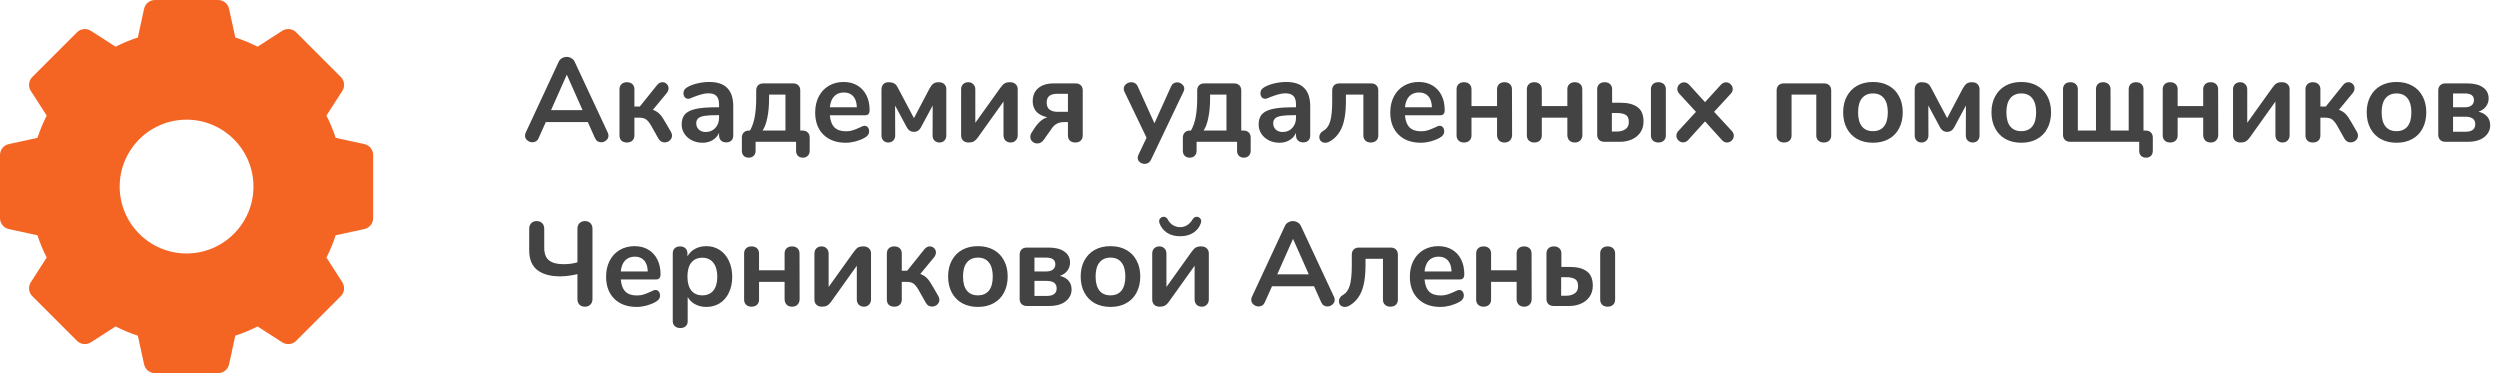<svg width="335" height="50" viewBox="0 0 335 50" fill="none" xmlns="http://www.w3.org/2000/svg">
<path d="M81.44 17.768C81.504 17.907 81.536 18.045 81.536 18.184C81.536 18.429 81.435 18.637 81.232 18.808C81.04 18.979 80.816 19.064 80.56 19.064C80.389 19.064 80.229 19.021 80.08 18.936C79.931 18.84 79.813 18.696 79.728 18.504L78.768 16.36H73.136L72.176 18.504C72.091 18.696 71.973 18.84 71.824 18.936C71.675 19.021 71.509 19.064 71.328 19.064C71.083 19.064 70.859 18.979 70.656 18.808C70.453 18.637 70.352 18.429 70.352 18.184C70.352 18.045 70.384 17.907 70.448 17.768L74.864 8.28C74.96 8.067 75.104 7.907 75.296 7.8C75.499 7.683 75.712 7.624 75.936 7.624C76.16 7.624 76.368 7.683 76.56 7.8C76.763 7.907 76.912 8.067 77.008 8.28L81.44 17.768ZM73.84 14.76H78.064L75.952 10.008L73.84 14.76ZM87.491 14.712C87.864 14.851 88.163 15.037 88.387 15.272C88.622 15.507 88.894 15.901 89.203 16.456L89.907 17.672C90.003 17.843 90.051 18.008 90.051 18.168C90.051 18.424 89.95 18.643 89.747 18.824C89.555 18.995 89.326 19.08 89.059 19.08C88.696 19.08 88.419 18.909 88.227 18.568L87.219 16.776C86.995 16.403 86.776 16.141 86.563 15.992C86.35 15.843 86.04 15.768 85.635 15.768H85.011V18.136C85.011 18.435 84.92 18.669 84.739 18.84C84.558 19.011 84.312 19.096 84.003 19.096C83.694 19.096 83.448 19.011 83.267 18.84C83.096 18.669 83.011 18.435 83.011 18.136V11.96C83.011 11.672 83.102 11.443 83.283 11.272C83.464 11.101 83.704 11.016 84.003 11.016C84.312 11.016 84.558 11.101 84.739 11.272C84.92 11.443 85.011 11.672 85.011 11.96V14.28H85.731L88.019 11.432C88.232 11.155 88.483 11.016 88.771 11.016C88.995 11.016 89.187 11.096 89.347 11.256C89.507 11.416 89.587 11.608 89.587 11.832C89.587 12.056 89.502 12.275 89.331 12.488L87.491 14.712ZM95.041 10.984C96.129 10.984 96.935 11.256 97.457 11.8C97.991 12.333 98.257 13.149 98.257 14.248V18.152C98.257 18.44 98.172 18.669 98.001 18.84C97.831 19 97.596 19.08 97.297 19.08C97.02 19.08 96.791 18.995 96.609 18.824C96.439 18.653 96.353 18.429 96.353 18.152V17.8C96.172 18.216 95.884 18.541 95.489 18.776C95.105 19.011 94.657 19.128 94.145 19.128C93.623 19.128 93.148 19.021 92.721 18.808C92.295 18.595 91.959 18.301 91.713 17.928C91.468 17.555 91.345 17.139 91.345 16.68C91.345 16.104 91.489 15.651 91.777 15.32C92.076 14.989 92.556 14.749 93.217 14.6C93.879 14.451 94.791 14.376 95.953 14.376H96.353V14.008C96.353 13.485 96.241 13.107 96.017 12.872C95.793 12.627 95.431 12.504 94.929 12.504C94.62 12.504 94.305 12.552 93.985 12.648C93.665 12.733 93.287 12.861 92.849 13.032C92.572 13.171 92.369 13.24 92.241 13.24C92.049 13.24 91.889 13.171 91.761 13.032C91.644 12.893 91.585 12.712 91.585 12.488C91.585 12.307 91.628 12.152 91.713 12.024C91.809 11.885 91.964 11.757 92.177 11.64C92.551 11.437 92.993 11.277 93.505 11.16C94.028 11.043 94.54 10.984 95.041 10.984ZM94.545 17.688C95.079 17.688 95.511 17.512 95.841 17.16C96.183 16.797 96.353 16.333 96.353 15.768V15.432H96.065C95.351 15.432 94.796 15.464 94.401 15.528C94.007 15.592 93.724 15.704 93.553 15.864C93.383 16.024 93.297 16.243 93.297 16.52C93.297 16.861 93.415 17.144 93.649 17.368C93.895 17.581 94.193 17.688 94.545 17.688ZM100.322 21.128C100.045 21.128 99.821 21.043 99.65 20.872C99.49 20.712 99.41 20.483 99.41 20.184V18.504C99.399 18.195 99.479 17.949 99.65 17.768C99.821 17.587 100.045 17.496 100.322 17.496H100.498C100.807 16.941 101.021 16.317 101.138 15.624C101.266 14.931 101.33 14.109 101.33 13.16V12.184C101.319 11.875 101.399 11.629 101.57 11.448C101.741 11.267 101.975 11.176 102.274 11.176H106.226C106.535 11.165 106.781 11.245 106.962 11.416C107.143 11.587 107.234 11.821 107.234 12.12V17.496H107.49C107.799 17.485 108.045 17.565 108.226 17.736C108.407 17.907 108.498 18.141 108.498 18.44V20.184C108.498 20.483 108.413 20.712 108.242 20.872C108.082 21.043 107.863 21.128 107.586 21.128C107.298 21.128 107.074 21.043 106.914 20.872C106.754 20.712 106.674 20.483 106.674 20.184V19H101.25V20.184C101.25 20.483 101.165 20.712 100.994 20.872C100.834 21.043 100.61 21.128 100.322 21.128ZM105.25 12.68H103.058V13.16C103.058 14.173 102.978 15.053 102.818 15.8C102.669 16.547 102.455 17.112 102.178 17.496H105.25V12.68ZM115.857 16.856C116.038 16.856 116.182 16.925 116.289 17.064C116.406 17.203 116.465 17.389 116.465 17.624C116.465 17.955 116.268 18.232 115.873 18.456C115.51 18.659 115.1 18.824 114.641 18.952C114.182 19.069 113.745 19.128 113.329 19.128C112.07 19.128 111.073 18.765 110.337 18.04C109.601 17.315 109.233 16.323 109.233 15.064C109.233 14.264 109.393 13.555 109.713 12.936C110.033 12.317 110.481 11.837 111.057 11.496C111.644 11.155 112.305 10.984 113.041 10.984C113.745 10.984 114.358 11.139 114.881 11.448C115.404 11.757 115.809 12.195 116.097 12.76C116.385 13.325 116.529 13.992 116.529 14.76C116.529 15.219 116.326 15.448 115.921 15.448H111.201C111.265 16.184 111.473 16.728 111.825 17.08C112.177 17.421 112.689 17.592 113.361 17.592C113.702 17.592 114.001 17.549 114.257 17.464C114.524 17.379 114.822 17.261 115.153 17.112C115.473 16.941 115.708 16.856 115.857 16.856ZM113.089 12.392C112.545 12.392 112.108 12.563 111.777 12.904C111.457 13.245 111.265 13.736 111.201 14.376H114.817C114.796 13.725 114.636 13.235 114.337 12.904C114.038 12.563 113.622 12.392 113.089 12.392ZM125.797 11.016C126.106 11.016 126.352 11.101 126.533 11.272C126.714 11.443 126.805 11.672 126.805 11.96V18.168C126.805 18.435 126.72 18.659 126.549 18.84C126.378 19.011 126.16 19.096 125.893 19.096C125.626 19.096 125.402 19.011 125.221 18.84C125.05 18.659 124.965 18.435 124.965 18.168L124.981 14.136L123.381 17.112C123.285 17.283 123.157 17.421 122.997 17.528C122.837 17.624 122.661 17.672 122.469 17.672C122.064 17.672 121.754 17.485 121.541 17.112L119.941 14.136L119.957 18.168C119.957 18.435 119.866 18.659 119.685 18.84C119.514 19.011 119.296 19.096 119.029 19.096C118.762 19.096 118.544 19.011 118.373 18.84C118.202 18.659 118.117 18.435 118.117 18.168V12.024C118.117 11.715 118.197 11.469 118.357 11.288C118.528 11.107 118.762 11.016 119.061 11.016C119.349 11.016 119.589 11.064 119.781 11.16C119.973 11.245 120.144 11.432 120.293 11.72L122.469 15.832L124.565 11.848C124.736 11.539 124.906 11.325 125.077 11.208C125.258 11.08 125.498 11.016 125.797 11.016ZM134.037 11.784C134.25 11.485 134.442 11.283 134.613 11.176C134.794 11.069 135.04 11.016 135.349 11.016C135.658 11.016 135.904 11.101 136.085 11.272C136.277 11.443 136.373 11.672 136.373 11.96V18.12C136.373 18.408 136.282 18.643 136.101 18.824C135.93 19.005 135.706 19.096 135.429 19.096C135.141 19.096 134.906 19.005 134.725 18.824C134.554 18.643 134.469 18.408 134.469 18.12V13.608L131.077 18.36C130.874 18.648 130.677 18.845 130.485 18.952C130.304 19.048 130.074 19.096 129.797 19.096C129.488 19.096 129.242 19.011 129.061 18.84C128.88 18.669 128.789 18.435 128.789 18.136V11.976C128.789 11.688 128.874 11.459 129.045 11.288C129.226 11.107 129.461 11.016 129.749 11.016C130.026 11.016 130.25 11.107 130.421 11.288C130.602 11.459 130.693 11.688 130.693 11.976V16.456L134.037 11.784ZM144.095 19.096C143.786 19.096 143.541 19.011 143.359 18.84C143.189 18.669 143.103 18.435 143.103 18.136V16.36H142.559C141.855 16.36 141.317 16.643 140.943 17.208L139.855 18.744C139.631 19.064 139.343 19.224 138.991 19.224C138.746 19.224 138.527 19.139 138.335 18.968C138.154 18.797 138.063 18.589 138.063 18.344C138.063 18.131 138.122 17.939 138.239 17.768L138.591 17.224C138.847 16.829 139.125 16.499 139.423 16.232C139.733 15.965 140.042 15.795 140.351 15.72C139.69 15.571 139.194 15.315 138.863 14.952C138.543 14.579 138.383 14.12 138.383 13.576C138.383 12.819 138.629 12.232 139.119 11.816C139.621 11.389 140.309 11.176 141.183 11.176H144.095C144.394 11.165 144.634 11.245 144.815 11.416C144.997 11.587 145.087 11.816 145.087 12.104V18.136C145.087 18.435 144.997 18.669 144.815 18.84C144.645 19.011 144.405 19.096 144.095 19.096ZM143.103 12.568H141.663C141.205 12.568 140.853 12.664 140.607 12.856C140.373 13.037 140.255 13.336 140.255 13.752C140.255 14.189 140.389 14.504 140.655 14.696C140.933 14.888 141.274 14.984 141.679 14.984H143.103V12.568ZM156.918 11.592C157.003 11.4 157.115 11.261 157.254 11.176C157.403 11.08 157.563 11.032 157.734 11.032C157.979 11.032 158.198 11.117 158.39 11.288C158.593 11.448 158.694 11.651 158.694 11.896C158.694 12.013 158.662 12.136 158.598 12.264L154.23 21.416C154.049 21.779 153.766 21.96 153.382 21.96C153.137 21.96 152.918 21.88 152.726 21.72C152.545 21.571 152.454 21.379 152.454 21.144C152.454 21.027 152.486 20.893 152.55 20.744L153.638 18.456L150.662 12.264C150.609 12.157 150.582 12.035 150.582 11.896C150.582 11.651 150.683 11.443 150.886 11.272C151.099 11.101 151.339 11.016 151.606 11.016C151.787 11.016 151.953 11.064 152.102 11.16C152.251 11.245 152.369 11.384 152.454 11.576L154.694 16.52L156.918 11.592ZM159.416 21.128C159.138 21.128 158.914 21.043 158.744 20.872C158.584 20.712 158.504 20.483 158.504 20.184V18.504C158.493 18.195 158.573 17.949 158.744 17.768C158.914 17.587 159.138 17.496 159.416 17.496H159.592C159.901 16.941 160.114 16.317 160.232 15.624C160.36 14.931 160.424 14.109 160.424 13.16V12.184C160.413 11.875 160.493 11.629 160.664 11.448C160.834 11.267 161.069 11.176 161.368 11.176H165.32C165.629 11.165 165.874 11.245 166.056 11.416C166.237 11.587 166.328 11.821 166.328 12.12V17.496H166.584C166.893 17.485 167.138 17.565 167.32 17.736C167.501 17.907 167.592 18.141 167.592 18.44V20.184C167.592 20.483 167.506 20.712 167.336 20.872C167.176 21.043 166.957 21.128 166.68 21.128C166.392 21.128 166.168 21.043 166.008 20.872C165.848 20.712 165.768 20.483 165.768 20.184V19H160.344V20.184C160.344 20.483 160.258 20.712 160.088 20.872C159.928 21.043 159.704 21.128 159.416 21.128ZM164.344 12.68H162.152V13.16C162.152 14.173 162.072 15.053 161.912 15.8C161.762 16.547 161.549 17.112 161.272 17.496H164.344V12.68ZM172.354 10.984C173.442 10.984 174.247 11.256 174.77 11.8C175.303 12.333 175.57 13.149 175.57 14.248V18.152C175.57 18.44 175.485 18.669 175.314 18.84C175.143 19 174.909 19.08 174.61 19.08C174.333 19.08 174.103 18.995 173.922 18.824C173.751 18.653 173.666 18.429 173.666 18.152V17.8C173.485 18.216 173.197 18.541 172.802 18.776C172.418 19.011 171.97 19.128 171.458 19.128C170.935 19.128 170.461 19.021 170.034 18.808C169.607 18.595 169.271 18.301 169.026 17.928C168.781 17.555 168.658 17.139 168.658 16.68C168.658 16.104 168.802 15.651 169.09 15.32C169.389 14.989 169.869 14.749 170.53 14.6C171.191 14.451 172.103 14.376 173.266 14.376H173.666V14.008C173.666 13.485 173.554 13.107 173.33 12.872C173.106 12.627 172.743 12.504 172.242 12.504C171.933 12.504 171.618 12.552 171.298 12.648C170.978 12.733 170.599 12.861 170.162 13.032C169.885 13.171 169.682 13.24 169.554 13.24C169.362 13.24 169.202 13.171 169.074 13.032C168.957 12.893 168.898 12.712 168.898 12.488C168.898 12.307 168.941 12.152 169.026 12.024C169.122 11.885 169.277 11.757 169.49 11.64C169.863 11.437 170.306 11.277 170.818 11.16C171.341 11.043 171.853 10.984 172.354 10.984ZM171.858 17.688C172.391 17.688 172.823 17.512 173.154 17.16C173.495 16.797 173.666 16.333 173.666 15.768V15.432H173.378C172.663 15.432 172.109 15.464 171.714 15.528C171.319 15.592 171.037 15.704 170.866 15.864C170.695 16.024 170.61 16.243 170.61 16.52C170.61 16.861 170.727 17.144 170.962 17.368C171.207 17.581 171.506 17.688 171.858 17.688ZM180.355 13.48C180.355 15.112 180.152 16.36 179.747 17.224C179.341 18.077 178.76 18.685 178.003 19.048C177.885 19.101 177.747 19.128 177.587 19.128C177.352 19.128 177.16 19.059 177.011 18.92C176.861 18.771 176.787 18.584 176.787 18.36C176.787 18.2 176.829 18.051 176.915 17.912C177 17.763 177.128 17.64 177.299 17.544C177.757 17.288 178.072 16.861 178.243 16.264C178.424 15.667 178.515 14.755 178.515 13.528V12.184C178.504 11.875 178.584 11.629 178.755 11.448C178.925 11.267 179.16 11.176 179.459 11.176H183.683C183.992 11.165 184.237 11.245 184.419 11.416C184.6 11.587 184.691 11.821 184.691 12.12V18.152C184.691 18.44 184.6 18.669 184.419 18.84C184.237 19.011 183.992 19.096 183.683 19.096C183.384 19.096 183.144 19.011 182.963 18.84C182.781 18.669 182.691 18.44 182.691 18.152V12.68H180.355V13.48ZM192.92 16.856C193.101 16.856 193.245 16.925 193.352 17.064C193.469 17.203 193.528 17.389 193.528 17.624C193.528 17.955 193.33 18.232 192.936 18.456C192.573 18.659 192.162 18.824 191.704 18.952C191.245 19.069 190.808 19.128 190.391 19.128C189.133 19.128 188.136 18.765 187.4 18.04C186.664 17.315 186.296 16.323 186.296 15.064C186.296 14.264 186.456 13.555 186.776 12.936C187.096 12.317 187.544 11.837 188.12 11.496C188.706 11.155 189.368 10.984 190.104 10.984C190.808 10.984 191.421 11.139 191.944 11.448C192.466 11.757 192.872 12.195 193.16 12.76C193.448 13.325 193.592 13.992 193.592 14.76C193.592 15.219 193.389 15.448 192.984 15.448H188.264C188.328 16.184 188.536 16.728 188.888 17.08C189.24 17.421 189.752 17.592 190.424 17.592C190.765 17.592 191.064 17.549 191.32 17.464C191.586 17.379 191.885 17.261 192.216 17.112C192.536 16.941 192.77 16.856 192.92 16.856ZM190.152 12.392C189.608 12.392 189.17 12.563 188.84 12.904C188.52 13.245 188.328 13.736 188.264 14.376H191.88C191.858 13.725 191.698 13.235 191.4 12.904C191.101 12.563 190.685 12.392 190.152 12.392ZM196.172 19.096C195.873 19.096 195.633 19.011 195.452 18.84C195.27 18.669 195.18 18.44 195.18 18.152V11.96C195.18 11.672 195.27 11.443 195.452 11.272C195.633 11.101 195.873 11.016 196.172 11.016C196.481 11.016 196.726 11.101 196.908 11.272C197.089 11.443 197.18 11.672 197.18 11.96V14.216H200.604V11.96C200.604 11.672 200.694 11.443 200.876 11.272C201.057 11.101 201.297 11.016 201.596 11.016C201.905 11.016 202.15 11.101 202.332 11.272C202.513 11.443 202.604 11.672 202.604 11.96L202.62 18.072C202.62 18.381 202.524 18.632 202.332 18.824C202.15 19.005 201.91 19.096 201.612 19.096C201.302 19.096 201.057 19.005 200.876 18.824C200.694 18.632 200.604 18.381 200.604 18.072V15.768H197.18V18.152C197.18 18.44 197.089 18.669 196.908 18.84C196.726 19.011 196.481 19.096 196.172 19.096ZM205.593 19.096C205.295 19.096 205.055 19.011 204.873 18.84C204.692 18.669 204.601 18.44 204.601 18.152V11.96C204.601 11.672 204.692 11.443 204.873 11.272C205.055 11.101 205.295 11.016 205.593 11.016C205.903 11.016 206.148 11.101 206.329 11.272C206.511 11.443 206.601 11.672 206.601 11.96V14.216H210.025V11.96C210.025 11.672 210.116 11.443 210.297 11.272C210.479 11.101 210.719 11.016 211.017 11.016C211.327 11.016 211.572 11.101 211.753 11.272C211.935 11.443 212.025 11.672 212.025 11.96L212.041 18.072C212.041 18.381 211.945 18.632 211.753 18.824C211.572 19.005 211.332 19.096 211.033 19.096C210.724 19.096 210.479 19.005 210.297 18.824C210.116 18.632 210.025 18.381 210.025 18.072V15.768H206.601V18.152C206.601 18.44 206.511 18.669 206.329 18.84C206.148 19.011 205.903 19.096 205.593 19.096ZM215.031 19C214.722 19.011 214.477 18.931 214.295 18.76C214.114 18.589 214.023 18.355 214.023 18.056V11.96C214.023 11.672 214.114 11.443 214.295 11.272C214.477 11.101 214.717 11.016 215.015 11.016C215.325 11.016 215.57 11.101 215.751 11.272C215.933 11.443 216.023 11.672 216.023 11.96V13.768H217.191C218.151 13.768 218.898 13.965 219.431 14.36C219.965 14.744 220.231 15.389 220.231 16.296C220.231 16.872 220.082 17.368 219.783 17.784C219.495 18.189 219.111 18.493 218.631 18.696C218.162 18.899 217.655 19 217.111 19H215.031ZM222.231 19.096C221.922 19.096 221.677 19.011 221.495 18.84C221.314 18.669 221.223 18.44 221.223 18.152V11.96C221.223 11.672 221.314 11.443 221.495 11.272C221.677 11.101 221.922 11.016 222.231 11.016C222.53 11.016 222.77 11.101 222.951 11.272C223.133 11.443 223.223 11.672 223.223 11.96V18.152C223.223 18.44 223.133 18.669 222.951 18.84C222.77 19.011 222.53 19.096 222.231 19.096ZM216.695 17.624C217.122 17.624 217.49 17.523 217.799 17.32C218.109 17.117 218.263 16.792 218.263 16.344C218.263 15.864 218.119 15.544 217.831 15.384C217.554 15.224 217.175 15.144 216.695 15.144H215.991V17.624H216.695ZM232.043 17.528C232.235 17.72 232.331 17.939 232.331 18.184C232.331 18.419 232.24 18.632 232.059 18.824C231.877 19.005 231.664 19.096 231.419 19.096C231.152 19.096 230.923 18.984 230.731 18.76L228.475 16.264L226.219 18.76C226.016 18.973 225.787 19.08 225.531 19.08C225.296 19.08 225.088 18.989 224.907 18.808C224.725 18.627 224.635 18.419 224.635 18.184C224.635 17.939 224.731 17.72 224.923 17.528L227.259 14.984L225.051 12.584C224.859 12.392 224.763 12.173 224.763 11.928C224.763 11.683 224.853 11.475 225.035 11.304C225.216 11.123 225.424 11.032 225.659 11.032C225.915 11.032 226.144 11.139 226.347 11.352L228.475 13.688L230.603 11.352C230.805 11.139 231.035 11.032 231.291 11.032C231.536 11.032 231.744 11.123 231.915 11.304C232.096 11.475 232.187 11.683 232.187 11.928C232.187 12.173 232.091 12.392 231.899 12.584L229.691 14.984L232.043 17.528ZM239.062 19.096C238.763 19.096 238.523 19.011 238.342 18.84C238.161 18.669 238.07 18.44 238.07 18.152V12.184C238.059 11.875 238.139 11.629 238.31 11.448C238.481 11.267 238.715 11.176 239.014 11.176H244.374C244.683 11.165 244.929 11.245 245.11 11.416C245.291 11.587 245.382 11.821 245.382 12.12V18.152C245.382 18.44 245.291 18.669 245.11 18.84C244.929 19.011 244.689 19.096 244.39 19.096C244.081 19.096 243.835 19.011 243.654 18.84C243.473 18.669 243.382 18.44 243.382 18.152V12.68H240.07V18.152C240.07 18.44 239.979 18.669 239.798 18.84C239.617 19.011 239.371 19.096 239.062 19.096ZM250.983 19.128C250.183 19.128 249.479 18.963 248.871 18.632C248.274 18.301 247.81 17.827 247.479 17.208C247.148 16.589 246.983 15.869 246.983 15.048C246.983 14.227 247.148 13.512 247.479 12.904C247.81 12.285 248.274 11.811 248.871 11.48C249.479 11.149 250.183 10.984 250.983 10.984C251.783 10.984 252.482 11.149 253.079 11.48C253.687 11.811 254.151 12.285 254.471 12.904C254.802 13.512 254.967 14.227 254.967 15.048C254.967 15.869 254.802 16.589 254.471 17.208C254.151 17.827 253.687 18.301 253.079 18.632C252.482 18.963 251.783 19.128 250.983 19.128ZM250.967 17.576C251.618 17.576 252.114 17.363 252.455 16.936C252.796 16.509 252.967 15.88 252.967 15.048C252.967 14.227 252.796 13.603 252.455 13.176C252.114 12.739 251.623 12.52 250.983 12.52C250.343 12.52 249.847 12.739 249.495 13.176C249.154 13.603 248.983 14.227 248.983 15.048C248.983 15.88 249.154 16.509 249.495 16.936C249.836 17.363 250.327 17.576 250.967 17.576ZM264.25 11.016C264.559 11.016 264.805 11.101 264.986 11.272C265.167 11.443 265.258 11.672 265.258 11.96V18.168C265.258 18.435 265.173 18.659 265.002 18.84C264.831 19.011 264.613 19.096 264.346 19.096C264.079 19.096 263.855 19.011 263.674 18.84C263.503 18.659 263.418 18.435 263.418 18.168L263.434 14.136L261.834 17.112C261.738 17.283 261.61 17.421 261.45 17.528C261.29 17.624 261.114 17.672 260.922 17.672C260.517 17.672 260.207 17.485 259.994 17.112L258.394 14.136L258.41 18.168C258.41 18.435 258.319 18.659 258.138 18.84C257.967 19.011 257.749 19.096 257.482 19.096C257.215 19.096 256.997 19.011 256.826 18.84C256.655 18.659 256.57 18.435 256.57 18.168V12.024C256.57 11.715 256.65 11.469 256.81 11.288C256.981 11.107 257.215 11.016 257.514 11.016C257.802 11.016 258.042 11.064 258.234 11.16C258.426 11.245 258.597 11.432 258.746 11.72L260.922 15.832L263.018 11.848C263.189 11.539 263.359 11.325 263.53 11.208C263.711 11.08 263.951 11.016 264.25 11.016ZM270.858 19.128C270.058 19.128 269.354 18.963 268.746 18.632C268.149 18.301 267.685 17.827 267.354 17.208C267.023 16.589 266.858 15.869 266.858 15.048C266.858 14.227 267.023 13.512 267.354 12.904C267.685 12.285 268.149 11.811 268.746 11.48C269.354 11.149 270.058 10.984 270.858 10.984C271.658 10.984 272.357 11.149 272.954 11.48C273.562 11.811 274.026 12.285 274.346 12.904C274.677 13.512 274.842 14.227 274.842 15.048C274.842 15.869 274.677 16.589 274.346 17.208C274.026 17.827 273.562 18.301 272.954 18.632C272.357 18.963 271.658 19.128 270.858 19.128ZM270.842 17.576C271.493 17.576 271.989 17.363 272.33 16.936C272.671 16.509 272.842 15.88 272.842 15.048C272.842 14.227 272.671 13.603 272.33 13.176C271.989 12.739 271.498 12.52 270.858 12.52C270.218 12.52 269.722 12.739 269.37 13.176C269.029 13.603 268.858 14.227 268.858 15.048C268.858 15.88 269.029 16.509 269.37 16.936C269.711 17.363 270.202 17.576 270.842 17.576ZM287.565 21.128C287.288 21.128 287.064 21.043 286.893 20.872C286.733 20.712 286.653 20.483 286.653 20.184V19H277.453C277.144 19.011 276.898 18.931 276.717 18.76C276.536 18.589 276.445 18.355 276.445 18.056V11.96C276.445 11.672 276.53 11.443 276.701 11.272C276.882 11.101 277.122 11.016 277.421 11.016C277.73 11.016 277.976 11.101 278.157 11.272C278.338 11.443 278.429 11.672 278.429 11.96V17.496H280.861V11.96C280.861 11.672 280.941 11.443 281.101 11.272C281.272 11.101 281.506 11.016 281.805 11.016C282.114 11.016 282.36 11.101 282.541 11.272C282.722 11.443 282.813 11.672 282.813 11.96V17.496H285.245V11.96C285.245 11.672 285.33 11.443 285.501 11.272C285.682 11.101 285.922 11.016 286.221 11.016C286.53 11.016 286.776 11.101 286.957 11.272C287.138 11.443 287.229 11.672 287.229 11.96V17.496H287.469C287.778 17.485 288.024 17.565 288.205 17.736C288.386 17.907 288.477 18.141 288.477 18.44V20.184C288.477 20.483 288.397 20.712 288.237 20.872C288.077 21.043 287.853 21.128 287.565 21.128ZM290.797 19.096C290.498 19.096 290.258 19.011 290.077 18.84C289.895 18.669 289.805 18.44 289.805 18.152V11.96C289.805 11.672 289.895 11.443 290.077 11.272C290.258 11.101 290.498 11.016 290.797 11.016C291.106 11.016 291.351 11.101 291.533 11.272C291.714 11.443 291.805 11.672 291.805 11.96V14.216H295.229V11.96C295.229 11.672 295.319 11.443 295.501 11.272C295.682 11.101 295.922 11.016 296.221 11.016C296.53 11.016 296.775 11.101 296.957 11.272C297.138 11.443 297.229 11.672 297.229 11.96L297.245 18.072C297.245 18.381 297.149 18.632 296.957 18.824C296.775 19.005 296.535 19.096 296.237 19.096C295.927 19.096 295.682 19.005 295.501 18.824C295.319 18.632 295.229 18.381 295.229 18.072V15.768H291.805V18.152C291.805 18.44 291.714 18.669 291.533 18.84C291.351 19.011 291.106 19.096 290.797 19.096ZM304.474 11.784C304.688 11.485 304.88 11.283 305.05 11.176C305.232 11.069 305.477 11.016 305.786 11.016C306.096 11.016 306.341 11.101 306.522 11.272C306.714 11.443 306.81 11.672 306.81 11.96V18.12C306.81 18.408 306.72 18.643 306.538 18.824C306.368 19.005 306.144 19.096 305.866 19.096C305.578 19.096 305.344 19.005 305.162 18.824C304.992 18.643 304.906 18.408 304.906 18.12V13.608L301.514 18.36C301.312 18.648 301.114 18.845 300.922 18.952C300.741 19.048 300.512 19.096 300.234 19.096C299.925 19.096 299.68 19.011 299.498 18.84C299.317 18.669 299.226 18.435 299.226 18.136V11.976C299.226 11.688 299.312 11.459 299.482 11.288C299.664 11.107 299.898 11.016 300.186 11.016C300.464 11.016 300.688 11.107 300.858 11.288C301.04 11.459 301.13 11.688 301.13 11.976V16.456L304.474 11.784ZM313.413 14.712C313.786 14.851 314.085 15.037 314.309 15.272C314.544 15.507 314.816 15.901 315.125 16.456L315.829 17.672C315.925 17.843 315.973 18.008 315.973 18.168C315.973 18.424 315.872 18.643 315.669 18.824C315.477 18.995 315.248 19.08 314.981 19.08C314.618 19.08 314.341 18.909 314.149 18.568L313.141 16.776C312.917 16.403 312.698 16.141 312.485 15.992C312.272 15.843 311.962 15.768 311.557 15.768H310.933V18.136C310.933 18.435 310.842 18.669 310.661 18.84C310.48 19.011 310.234 19.096 309.925 19.096C309.616 19.096 309.37 19.011 309.189 18.84C309.018 18.669 308.933 18.435 308.933 18.136V11.96C308.933 11.672 309.024 11.443 309.205 11.272C309.386 11.101 309.626 11.016 309.925 11.016C310.234 11.016 310.48 11.101 310.661 11.272C310.842 11.443 310.933 11.672 310.933 11.96V14.28H311.653L313.941 11.432C314.154 11.155 314.405 11.016 314.693 11.016C314.917 11.016 315.109 11.096 315.269 11.256C315.429 11.416 315.509 11.608 315.509 11.832C315.509 12.056 315.424 12.275 315.253 12.488L313.413 14.712ZM321.139 19.128C320.339 19.128 319.635 18.963 319.027 18.632C318.43 18.301 317.966 17.827 317.635 17.208C317.305 16.589 317.139 15.869 317.139 15.048C317.139 14.227 317.305 13.512 317.635 12.904C317.966 12.285 318.43 11.811 319.027 11.48C319.635 11.149 320.339 10.984 321.139 10.984C321.939 10.984 322.638 11.149 323.235 11.48C323.843 11.811 324.307 12.285 324.627 12.904C324.958 13.512 325.123 14.227 325.123 15.048C325.123 15.869 324.958 16.589 324.627 17.208C324.307 17.827 323.843 18.301 323.235 18.632C322.638 18.963 321.939 19.128 321.139 19.128ZM321.123 17.576C321.774 17.576 322.27 17.363 322.611 16.936C322.953 16.509 323.123 15.88 323.123 15.048C323.123 14.227 322.953 13.603 322.611 13.176C322.27 12.739 321.779 12.52 321.139 12.52C320.499 12.52 320.003 12.739 319.651 13.176C319.31 13.603 319.139 14.227 319.139 15.048C319.139 15.88 319.31 16.509 319.651 16.936C319.993 17.363 320.483 17.576 321.123 17.576ZM327.734 19C327.425 19.011 327.18 18.931 326.998 18.76C326.817 18.589 326.726 18.355 326.726 18.056V12.184C326.716 11.875 326.796 11.629 326.966 11.448C327.137 11.267 327.372 11.176 327.67 11.176H330.63C331.516 11.176 332.209 11.352 332.71 11.704C333.222 12.056 333.478 12.552 333.478 13.192C333.478 13.587 333.361 13.944 333.126 14.264C332.892 14.584 332.556 14.819 332.118 14.968C332.62 15.085 333.004 15.299 333.27 15.608C333.548 15.917 333.686 16.312 333.686 16.792C333.686 17.421 333.42 17.949 332.886 18.376C332.364 18.792 331.628 19 330.678 19H327.734ZM330.294 14.376C330.678 14.376 330.977 14.291 331.19 14.12C331.404 13.949 331.51 13.715 331.51 13.416C331.51 12.819 331.1 12.52 330.278 12.52H328.71V14.376H330.294ZM330.342 17.656C331.238 17.656 331.686 17.32 331.686 16.648C331.686 15.976 331.238 15.64 330.342 15.64H328.71V17.656H330.342ZM70.912 30.648C70.912 30.339 71.003 30.093 71.184 29.912C71.365 29.72 71.611 29.624 71.92 29.624C72.229 29.624 72.475 29.72 72.656 29.912C72.837 30.093 72.928 30.339 72.928 30.648V33.208C72.928 33.987 73.141 34.547 73.568 34.888C74.005 35.229 74.635 35.4 75.456 35.4C76.224 35.4 76.864 35.315 77.376 35.144V30.648C77.376 30.339 77.467 30.093 77.648 29.912C77.84 29.72 78.085 29.624 78.384 29.624C78.693 29.624 78.939 29.72 79.12 29.912C79.301 30.093 79.392 30.339 79.392 30.648V40.072C79.392 40.381 79.296 40.632 79.104 40.824C78.923 41.005 78.683 41.096 78.384 41.096C78.075 41.096 77.829 41.005 77.648 40.824C77.467 40.632 77.376 40.381 77.376 40.072V36.728C77.109 36.803 76.752 36.872 76.304 36.936C75.867 37 75.451 37.032 75.056 37.032C73.765 37.032 72.752 36.755 72.016 36.2C71.28 35.635 70.912 34.744 70.912 33.528V30.648ZM87.841 38.856C88.023 38.856 88.167 38.925 88.273 39.064C88.391 39.203 88.449 39.389 88.449 39.624C88.449 39.955 88.252 40.232 87.857 40.456C87.495 40.659 87.084 40.824 86.625 40.952C86.167 41.069 85.729 41.128 85.313 41.128C84.055 41.128 83.057 40.765 82.321 40.04C81.585 39.315 81.217 38.323 81.217 37.064C81.217 36.264 81.377 35.555 81.697 34.936C82.017 34.317 82.465 33.837 83.041 33.496C83.628 33.155 84.289 32.984 85.025 32.984C85.729 32.984 86.343 33.139 86.865 33.448C87.388 33.757 87.793 34.195 88.081 34.76C88.369 35.325 88.513 35.992 88.513 36.76C88.513 37.219 88.311 37.448 87.905 37.448H83.185C83.249 38.184 83.457 38.728 83.809 39.08C84.161 39.421 84.673 39.592 85.345 39.592C85.687 39.592 85.985 39.549 86.241 39.464C86.508 39.379 86.807 39.261 87.137 39.112C87.457 38.941 87.692 38.856 87.841 38.856ZM85.073 34.392C84.529 34.392 84.092 34.563 83.761 34.904C83.441 35.245 83.249 35.736 83.185 36.376H86.801C86.78 35.725 86.62 35.235 86.321 34.904C86.023 34.563 85.607 34.392 85.073 34.392ZM94.645 32.984C95.317 32.984 95.915 33.155 96.437 33.496C96.971 33.837 97.381 34.323 97.669 34.952C97.968 35.571 98.117 36.285 98.117 37.096C98.117 37.907 97.968 38.616 97.669 39.224C97.381 39.832 96.976 40.301 96.453 40.632C95.931 40.963 95.328 41.128 94.645 41.128C94.091 41.128 93.595 41.011 93.157 40.776C92.72 40.541 92.384 40.216 92.149 39.8V43.064C92.149 43.341 92.059 43.56 91.877 43.72C91.696 43.88 91.456 43.96 91.157 43.96C90.859 43.96 90.613 43.875 90.421 43.704C90.24 43.533 90.149 43.309 90.149 43.032V33.96C90.149 33.672 90.235 33.443 90.405 33.272C90.587 33.101 90.827 33.016 91.125 33.016C91.424 33.016 91.664 33.101 91.845 33.272C92.027 33.443 92.117 33.672 92.117 33.96V34.36C92.352 33.923 92.688 33.587 93.125 33.352C93.573 33.107 94.08 32.984 94.645 32.984ZM94.117 39.576C94.747 39.576 95.237 39.363 95.589 38.936C95.941 38.499 96.117 37.885 96.117 37.096C96.117 36.285 95.941 35.656 95.589 35.208C95.237 34.76 94.747 34.536 94.117 34.536C93.477 34.536 92.981 34.755 92.629 35.192C92.288 35.629 92.117 36.253 92.117 37.064C92.117 37.864 92.288 38.483 92.629 38.92C92.981 39.357 93.477 39.576 94.117 39.576ZM100.703 41.096C100.404 41.096 100.164 41.011 99.983 40.84C99.801 40.669 99.711 40.44 99.711 40.152V33.96C99.711 33.672 99.801 33.443 99.983 33.272C100.164 33.101 100.404 33.016 100.703 33.016C101.012 33.016 101.257 33.101 101.439 33.272C101.62 33.443 101.711 33.672 101.711 33.96V36.216H105.135V33.96C105.135 33.672 105.225 33.443 105.407 33.272C105.588 33.101 105.828 33.016 106.127 33.016C106.436 33.016 106.681 33.101 106.863 33.272C107.044 33.443 107.135 33.672 107.135 33.96L107.151 40.072C107.151 40.381 107.055 40.632 106.863 40.824C106.681 41.005 106.441 41.096 106.143 41.096C105.833 41.096 105.588 41.005 105.407 40.824C105.225 40.632 105.135 40.381 105.135 40.072V37.768H101.711V40.152C101.711 40.44 101.62 40.669 101.439 40.84C101.257 41.011 101.012 41.096 100.703 41.096ZM114.381 33.784C114.594 33.485 114.786 33.283 114.957 33.176C115.138 33.069 115.383 33.016 115.693 33.016C116.002 33.016 116.247 33.101 116.429 33.272C116.621 33.443 116.717 33.672 116.717 33.96V40.12C116.717 40.408 116.626 40.643 116.445 40.824C116.274 41.005 116.05 41.096 115.773 41.096C115.485 41.096 115.25 41.005 115.069 40.824C114.898 40.643 114.813 40.408 114.813 40.12V35.608L111.421 40.36C111.218 40.648 111.021 40.845 110.829 40.952C110.647 41.048 110.418 41.096 110.141 41.096C109.831 41.096 109.586 41.011 109.405 40.84C109.223 40.669 109.133 40.435 109.133 40.136V33.976C109.133 33.688 109.218 33.459 109.389 33.288C109.57 33.107 109.805 33.016 110.093 33.016C110.37 33.016 110.594 33.107 110.765 33.288C110.946 33.459 111.037 33.688 111.037 33.976V38.456L114.381 33.784ZM123.319 36.712C123.692 36.851 123.991 37.037 124.215 37.272C124.45 37.507 124.722 37.901 125.031 38.456L125.735 39.672C125.831 39.843 125.879 40.008 125.879 40.168C125.879 40.424 125.778 40.643 125.575 40.824C125.383 40.995 125.154 41.08 124.887 41.08C124.524 41.08 124.247 40.909 124.055 40.568L123.047 38.776C122.823 38.403 122.604 38.141 122.391 37.992C122.178 37.843 121.868 37.768 121.463 37.768H120.839V40.136C120.839 40.435 120.748 40.669 120.567 40.84C120.386 41.011 120.14 41.096 119.831 41.096C119.522 41.096 119.276 41.011 119.095 40.84C118.924 40.669 118.839 40.435 118.839 40.136V33.96C118.839 33.672 118.93 33.443 119.111 33.272C119.292 33.101 119.532 33.016 119.831 33.016C120.14 33.016 120.386 33.101 120.567 33.272C120.748 33.443 120.839 33.672 120.839 33.96V36.28H121.559L123.847 33.432C124.06 33.155 124.311 33.016 124.599 33.016C124.823 33.016 125.015 33.096 125.175 33.256C125.335 33.416 125.415 33.608 125.415 33.832C125.415 34.056 125.33 34.275 125.159 34.488L123.319 36.712ZM131.046 41.128C130.246 41.128 129.542 40.963 128.934 40.632C128.336 40.301 127.872 39.827 127.542 39.208C127.211 38.589 127.046 37.869 127.046 37.048C127.046 36.227 127.211 35.512 127.542 34.904C127.872 34.285 128.336 33.811 128.934 33.48C129.542 33.149 130.246 32.984 131.046 32.984C131.846 32.984 132.544 33.149 133.142 33.48C133.75 33.811 134.214 34.285 134.534 34.904C134.864 35.512 135.03 36.227 135.03 37.048C135.03 37.869 134.864 38.589 134.534 39.208C134.214 39.827 133.75 40.301 133.142 40.632C132.544 40.963 131.846 41.128 131.046 41.128ZM131.03 39.576C131.68 39.576 132.176 39.363 132.518 38.936C132.859 38.509 133.03 37.88 133.03 37.048C133.03 36.227 132.859 35.603 132.518 35.176C132.176 34.739 131.686 34.52 131.046 34.52C130.406 34.52 129.91 34.739 129.558 35.176C129.216 35.603 129.046 36.227 129.046 37.048C129.046 37.88 129.216 38.509 129.558 38.936C129.899 39.363 130.39 39.576 131.03 39.576ZM137.641 41C137.331 41.011 137.086 40.931 136.905 40.76C136.723 40.589 136.633 40.355 136.633 40.056V34.184C136.622 33.875 136.702 33.629 136.873 33.448C137.043 33.267 137.278 33.176 137.577 33.176H140.537C141.422 33.176 142.115 33.352 142.617 33.704C143.129 34.056 143.385 34.552 143.385 35.192C143.385 35.587 143.267 35.944 143.033 36.264C142.798 36.584 142.462 36.819 142.025 36.968C142.526 37.085 142.91 37.299 143.177 37.608C143.454 37.917 143.593 38.312 143.593 38.792C143.593 39.421 143.326 39.949 142.793 40.376C142.27 40.792 141.534 41 140.585 41H137.641ZM140.201 36.376C140.585 36.376 140.883 36.291 141.097 36.12C141.31 35.949 141.417 35.715 141.417 35.416C141.417 34.819 141.006 34.52 140.185 34.52H138.617V36.376H140.201ZM140.249 39.656C141.145 39.656 141.593 39.32 141.593 38.648C141.593 37.976 141.145 37.64 140.249 37.64H138.617V39.656H140.249ZM148.811 41.128C148.011 41.128 147.307 40.963 146.699 40.632C146.102 40.301 145.638 39.827 145.307 39.208C144.976 38.589 144.811 37.869 144.811 37.048C144.811 36.227 144.976 35.512 145.307 34.904C145.638 34.285 146.102 33.811 146.699 33.48C147.307 33.149 148.011 32.984 148.811 32.984C149.611 32.984 150.31 33.149 150.907 33.48C151.515 33.811 151.979 34.285 152.299 34.904C152.63 35.512 152.795 36.227 152.795 37.048C152.795 37.869 152.63 38.589 152.299 39.208C151.979 39.827 151.515 40.301 150.907 40.632C150.31 40.963 149.611 41.128 148.811 41.128ZM148.795 39.576C149.446 39.576 149.942 39.363 150.283 38.936C150.624 38.509 150.795 37.88 150.795 37.048C150.795 36.227 150.624 35.603 150.283 35.176C149.942 34.739 149.451 34.52 148.811 34.52C148.171 34.52 147.675 34.739 147.323 35.176C146.982 35.603 146.811 36.227 146.811 37.048C146.811 37.88 146.982 38.509 147.323 38.936C147.664 39.363 148.155 39.576 148.795 39.576ZM159.646 33.784C159.86 33.485 160.052 33.283 160.222 33.176C160.404 33.069 160.649 33.016 160.958 33.016C161.268 33.016 161.513 33.101 161.694 33.272C161.886 33.443 161.982 33.672 161.982 33.96V40.12C161.982 40.408 161.892 40.643 161.71 40.824C161.54 41.005 161.316 41.096 161.038 41.096C160.75 41.096 160.516 41.005 160.334 40.824C160.164 40.643 160.078 40.408 160.078 40.12V35.608L156.686 40.36C156.484 40.648 156.286 40.845 156.094 40.952C155.913 41.048 155.684 41.096 155.406 41.096C155.097 41.096 154.852 41.011 154.67 40.84C154.489 40.669 154.398 40.435 154.398 40.136V33.976C154.398 33.688 154.484 33.459 154.654 33.288C154.836 33.107 155.07 33.016 155.358 33.016C155.636 33.016 155.86 33.107 156.03 33.288C156.212 33.459 156.302 33.688 156.302 33.976V38.456L159.646 33.784ZM158.142 31.656C157.449 31.656 156.862 31.501 156.382 31.192C155.913 30.883 155.577 30.456 155.374 29.912C155.342 29.816 155.326 29.725 155.326 29.64C155.326 29.469 155.385 29.331 155.502 29.224C155.63 29.107 155.774 29.048 155.934 29.048C156.169 29.048 156.35 29.165 156.478 29.4C156.649 29.731 156.878 29.987 157.166 30.168C157.465 30.349 157.79 30.44 158.142 30.44C158.484 30.44 158.798 30.349 159.086 30.168C159.374 29.987 159.614 29.731 159.806 29.4C159.945 29.165 160.132 29.048 160.366 29.048C160.526 29.048 160.665 29.107 160.782 29.224C160.9 29.331 160.958 29.469 160.958 29.64C160.958 29.725 160.942 29.816 160.91 29.912C160.718 30.456 160.382 30.883 159.902 31.192C159.422 31.501 158.836 31.656 158.142 31.656ZM178.753 39.768C178.817 39.907 178.849 40.045 178.849 40.184C178.849 40.429 178.747 40.637 178.545 40.808C178.353 40.979 178.129 41.064 177.873 41.064C177.702 41.064 177.542 41.021 177.393 40.936C177.243 40.84 177.126 40.696 177.041 40.504L176.081 38.36H170.449L169.489 40.504C169.403 40.696 169.286 40.84 169.137 40.936C168.987 41.021 168.822 41.064 168.641 41.064C168.395 41.064 168.171 40.979 167.969 40.808C167.766 40.637 167.665 40.429 167.665 40.184C167.665 40.045 167.697 39.907 167.761 39.768L172.177 30.28C172.273 30.067 172.417 29.907 172.609 29.8C172.811 29.683 173.025 29.624 173.249 29.624C173.473 29.624 173.681 29.683 173.873 29.8C174.075 29.907 174.225 30.067 174.321 30.28L178.753 39.768ZM171.153 36.76H175.377L173.265 32.008L171.153 36.76ZM182.98 35.48C182.98 37.112 182.777 38.36 182.372 39.224C181.966 40.077 181.385 40.685 180.628 41.048C180.51 41.101 180.372 41.128 180.212 41.128C179.977 41.128 179.785 41.059 179.636 40.92C179.486 40.771 179.412 40.584 179.412 40.36C179.412 40.2 179.454 40.051 179.54 39.912C179.625 39.763 179.753 39.64 179.924 39.544C180.382 39.288 180.697 38.861 180.868 38.264C181.049 37.667 181.14 36.755 181.14 35.528V34.184C181.129 33.875 181.209 33.629 181.38 33.448C181.55 33.267 181.785 33.176 182.084 33.176H186.308C186.617 33.165 186.862 33.245 187.044 33.416C187.225 33.587 187.316 33.821 187.316 34.12V40.152C187.316 40.44 187.225 40.669 187.044 40.84C186.862 41.011 186.617 41.096 186.308 41.096C186.009 41.096 185.769 41.011 185.588 40.84C185.406 40.669 185.316 40.44 185.316 40.152V34.68H182.98V35.48ZM195.545 38.856C195.726 38.856 195.87 38.925 195.977 39.064C196.094 39.203 196.153 39.389 196.153 39.624C196.153 39.955 195.955 40.232 195.561 40.456C195.198 40.659 194.787 40.824 194.329 40.952C193.87 41.069 193.433 41.128 193.016 41.128C191.758 41.128 190.761 40.765 190.025 40.04C189.289 39.315 188.921 38.323 188.921 37.064C188.921 36.264 189.081 35.555 189.401 34.936C189.721 34.317 190.169 33.837 190.745 33.496C191.331 33.155 191.993 32.984 192.729 32.984C193.433 32.984 194.046 33.139 194.569 33.448C195.091 33.757 195.497 34.195 195.785 34.76C196.073 35.325 196.217 35.992 196.217 36.76C196.217 37.219 196.014 37.448 195.609 37.448H190.889C190.953 38.184 191.161 38.728 191.513 39.08C191.865 39.421 192.377 39.592 193.049 39.592C193.39 39.592 193.689 39.549 193.945 39.464C194.211 39.379 194.51 39.261 194.841 39.112C195.161 38.941 195.395 38.856 195.545 38.856ZM192.777 34.392C192.233 34.392 191.795 34.563 191.465 34.904C191.145 35.245 190.953 35.736 190.889 36.376H194.505C194.483 35.725 194.323 35.235 194.025 34.904C193.726 34.563 193.31 34.392 192.777 34.392ZM198.797 41.096C198.498 41.096 198.258 41.011 198.077 40.84C197.895 40.669 197.805 40.44 197.805 40.152V33.96C197.805 33.672 197.895 33.443 198.077 33.272C198.258 33.101 198.498 33.016 198.797 33.016C199.106 33.016 199.351 33.101 199.533 33.272C199.714 33.443 199.805 33.672 199.805 33.96V36.216H203.229V33.96C203.229 33.672 203.319 33.443 203.501 33.272C203.682 33.101 203.922 33.016 204.221 33.016C204.53 33.016 204.775 33.101 204.957 33.272C205.138 33.443 205.229 33.672 205.229 33.96L205.245 40.072C205.245 40.381 205.149 40.632 204.957 40.824C204.775 41.005 204.535 41.096 204.237 41.096C203.927 41.096 203.682 41.005 203.501 40.824C203.319 40.632 203.229 40.381 203.229 40.072V37.768H199.805V40.152C199.805 40.44 199.714 40.669 199.533 40.84C199.351 41.011 199.106 41.096 198.797 41.096ZM208.234 41C207.925 41.011 207.68 40.931 207.498 40.76C207.317 40.589 207.226 40.355 207.226 40.056V33.96C207.226 33.672 207.317 33.443 207.498 33.272C207.68 33.101 207.92 33.016 208.218 33.016C208.528 33.016 208.773 33.101 208.954 33.272C209.136 33.443 209.226 33.672 209.226 33.96V35.768H210.394C211.354 35.768 212.101 35.965 212.634 36.36C213.168 36.744 213.434 37.389 213.434 38.296C213.434 38.872 213.285 39.368 212.986 39.784C212.698 40.189 212.314 40.493 211.834 40.696C211.365 40.899 210.858 41 210.314 41H208.234ZM215.434 41.096C215.125 41.096 214.88 41.011 214.698 40.84C214.517 40.669 214.426 40.44 214.426 40.152V33.96C214.426 33.672 214.517 33.443 214.698 33.272C214.88 33.101 215.125 33.016 215.434 33.016C215.733 33.016 215.973 33.101 216.154 33.272C216.336 33.443 216.426 33.672 216.426 33.96V40.152C216.426 40.44 216.336 40.669 216.154 40.84C215.973 41.011 215.733 41.096 215.434 41.096ZM209.898 39.624C210.325 39.624 210.693 39.523 211.002 39.32C211.312 39.117 211.466 38.792 211.466 38.344C211.466 37.864 211.322 37.544 211.034 37.384C210.757 37.224 210.378 37.144 209.898 37.144H209.194V39.624H209.898Z" fill="#434343"/>
<path d="M48.824 19.307L44.981 18.471C44.647 17.448 44.233 16.451 43.744 15.489L45.871 12.18C46.251 11.589 46.168 10.812 45.671 10.316L39.684 4.329C39.188 3.832 38.411 3.749 37.82 4.129L34.511 6.256C33.55 5.767 32.552 5.354 31.529 5.019L30.693 1.176C30.544 0.49 29.936 0 29.233 0H20.767C20.064 0 19.456 0.49 19.307 1.176L18.471 5.019C17.448 5.354 16.451 5.767 15.489 6.256L12.18 4.129C11.589 3.749 10.812 3.832 10.316 4.329L4.329 10.316C3.832 10.812 3.749 11.589 4.129 12.18L6.256 15.489C5.767 16.451 5.354 17.448 5.019 18.471L1.176 19.307C0.49 19.456 0 20.064 0 20.767V29.233C0 29.936 0.49 30.544 1.176 30.693L5.019 31.529C5.354 32.552 5.767 33.55 6.256 34.511L4.129 37.82C3.749 38.411 3.832 39.188 4.329 39.684L10.316 45.671C10.812 46.168 11.589 46.251 12.18 45.871L15.489 43.744C16.451 44.233 17.448 44.647 18.471 44.981L19.307 48.824C19.456 49.51 20.064 50 20.767 50H29.233C29.936 50 30.544 49.51 30.693 48.824L31.529 44.981C32.552 44.647 33.55 44.233 34.511 43.744L37.82 45.871C38.411 46.251 39.188 46.168 39.684 45.671L45.671 39.684C46.168 39.188 46.251 38.411 45.871 37.82L43.744 34.511C44.233 33.55 44.647 32.552 44.981 31.529L48.824 30.693C49.51 30.544 50 29.936 50 29.233V20.767C50 20.064 49.51 19.456 48.824 19.307ZM33.964 25C33.964 29.943 29.943 33.964 25 33.964C20.057 33.964 16.036 29.943 16.036 25C16.036 20.057 20.057 16.036 25 16.036C29.943 16.036 33.964 20.057 33.964 25Z" fill="#F46524"/>
</svg>
